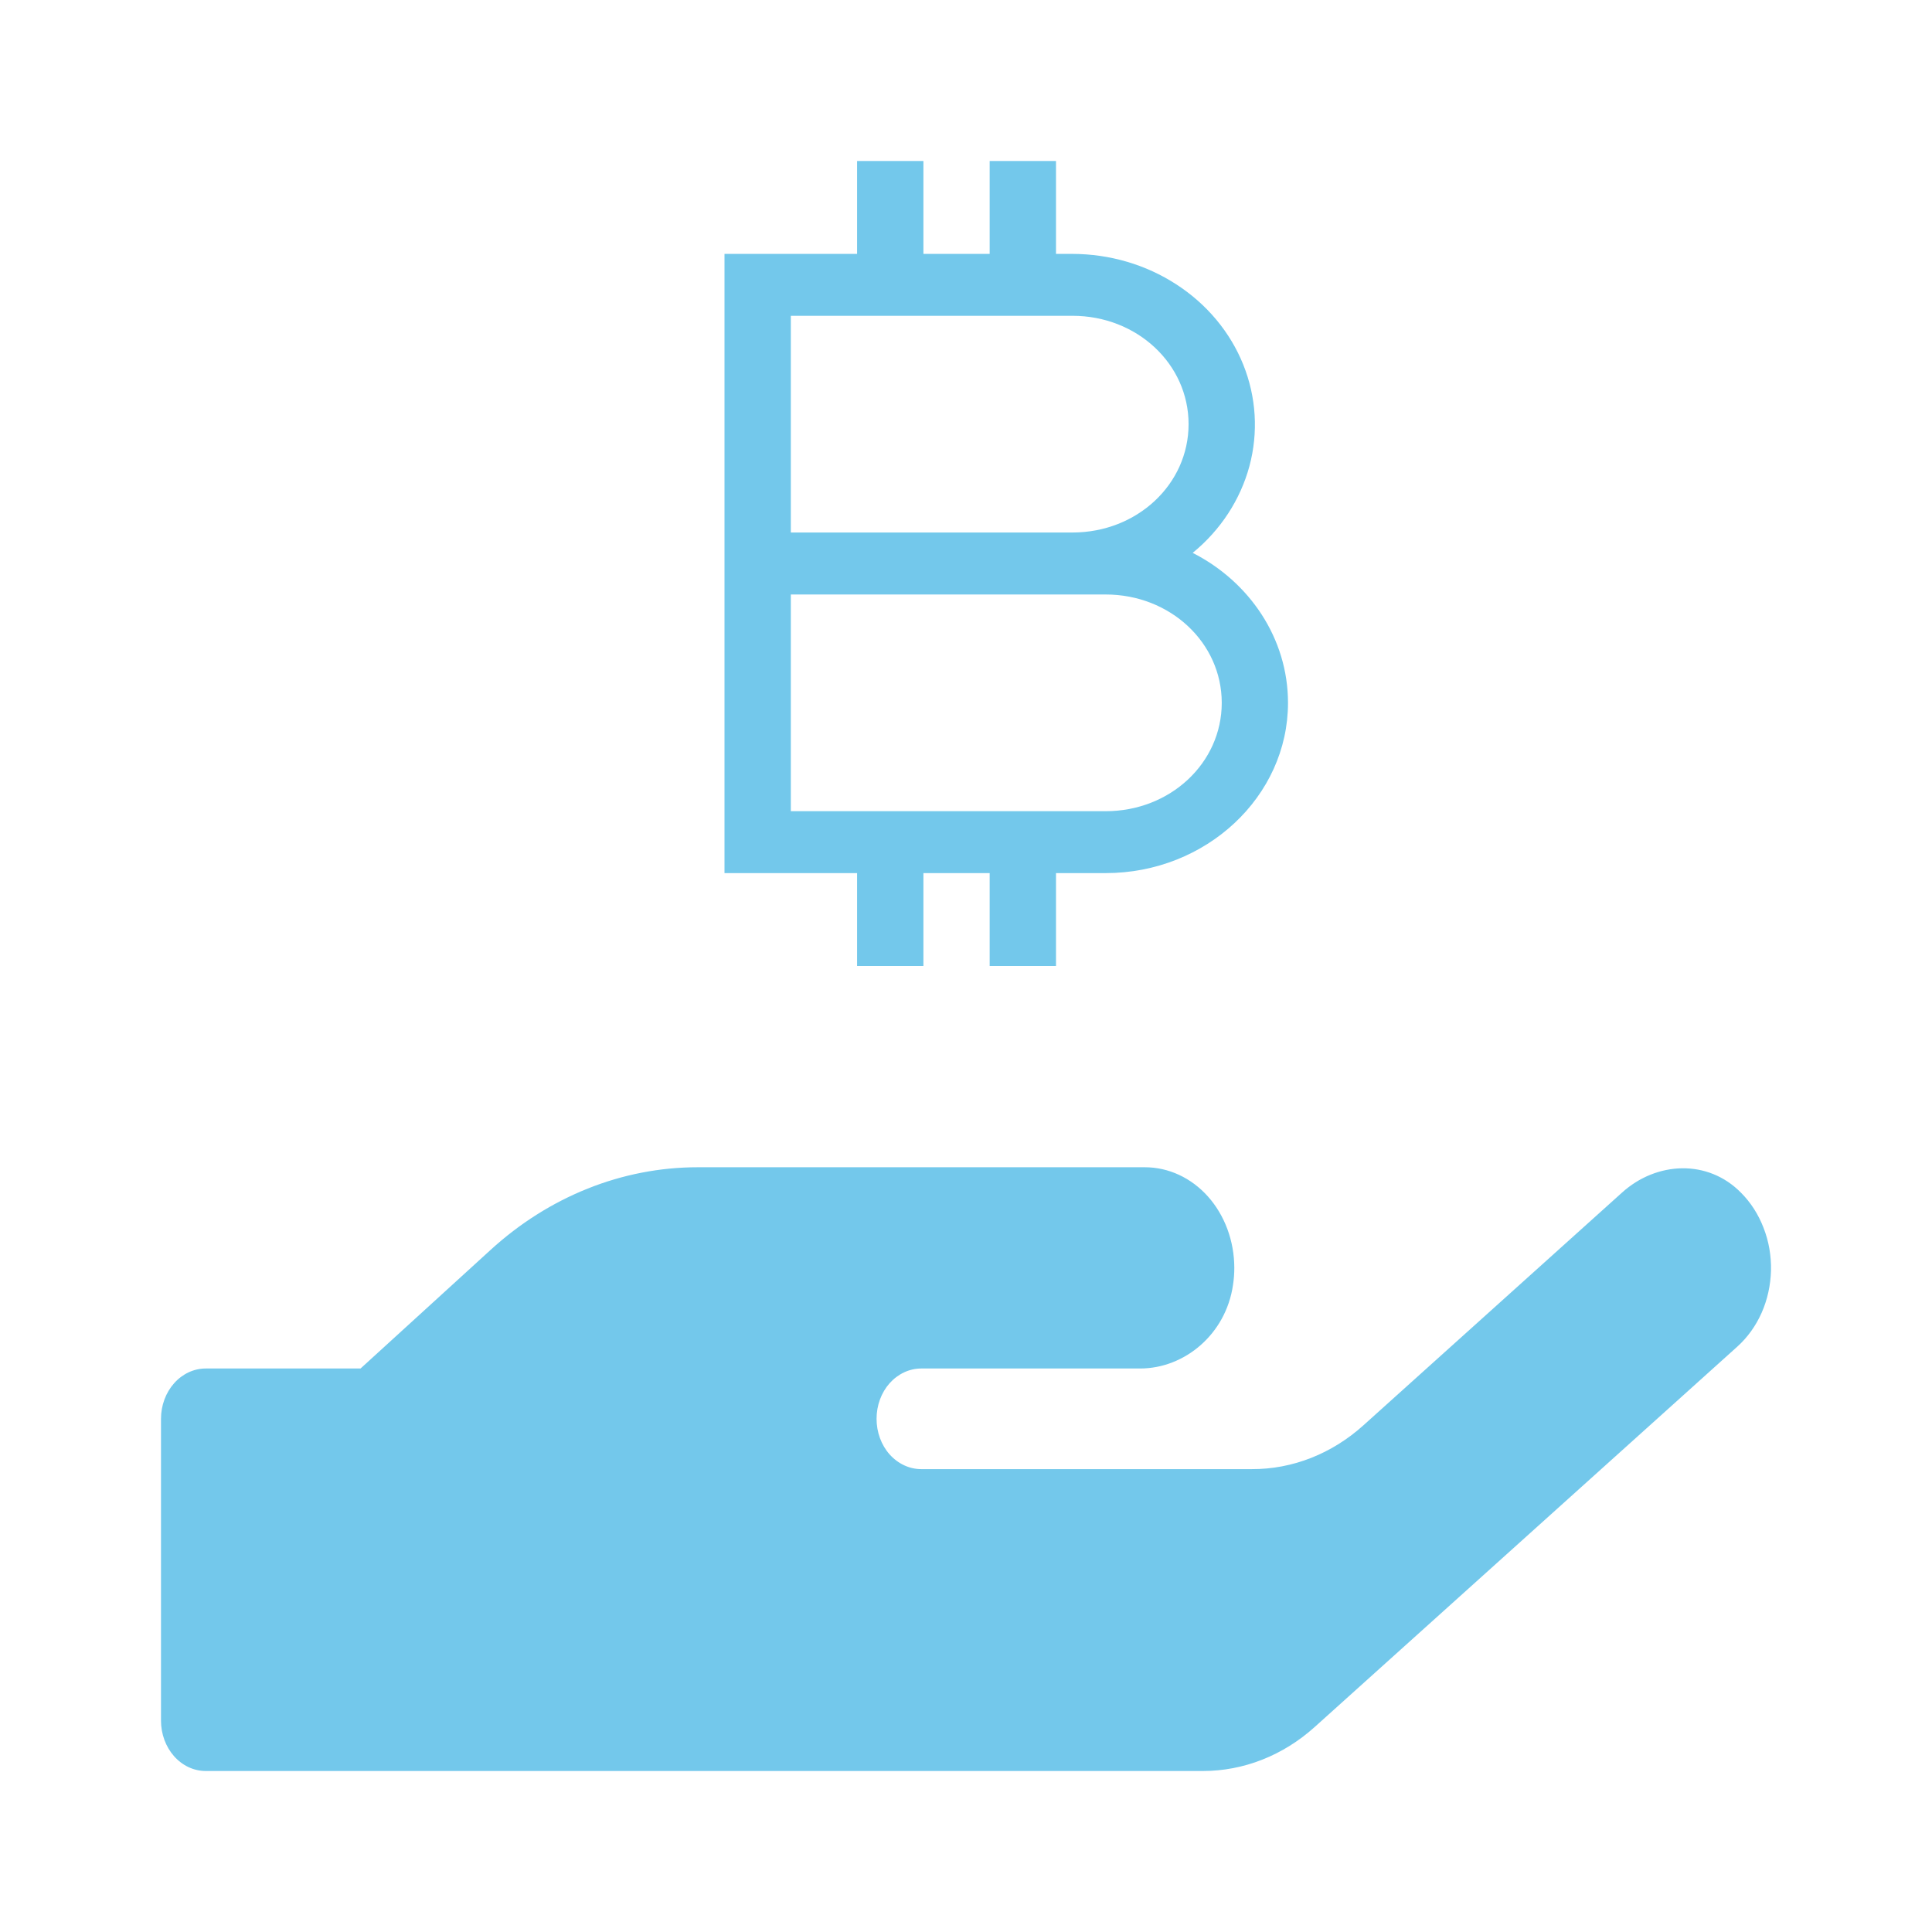 <svg width="24" height="24" viewBox="0 0 24 24" fill="none" xmlns="http://www.w3.org/2000/svg">
<path d="M21.627 14.816C21.217 14.398 20.578 14.426 20.148 14.816L16.94 17.703C16.546 18.059 16.056 18.252 15.551 18.25H11.444C11.297 18.25 11.156 18.184 11.051 18.067C10.947 17.95 10.889 17.791 10.889 17.625C10.889 17.459 10.947 17.3 11.051 17.183C11.156 17.066 11.297 17 11.444 17H14.163C14.715 17 15.229 16.574 15.317 15.961C15.328 15.89 15.333 15.819 15.333 15.748C15.332 15.416 15.215 15.099 15.007 14.865C14.799 14.631 14.516 14.5 14.222 14.5H8.667C7.73 14.5 6.821 14.863 6.094 15.527L4.479 17H2.556C2.408 17 2.267 17.066 2.163 17.183C2.059 17.3 2 17.459 2 17.625V21.375C2 21.541 2.059 21.7 2.163 21.817C2.267 21.934 2.408 22 2.556 22H14.943C15.448 22 15.938 21.808 16.332 21.453L21.583 16.727C21.709 16.613 21.812 16.47 21.884 16.307C21.956 16.144 21.995 15.965 22 15.783C22.004 15.601 21.973 15.42 21.908 15.254C21.844 15.086 21.748 14.937 21.627 14.816Z" fill="#73C8EB"/>
<path d="M10.647 2V3.154H9V10.846H10.647V12H11.471V10.846H12.294V12H13.118V10.846H13.735C14.982 10.846 16 9.895 16 8.731C16 7.93 15.522 7.227 14.816 6.868C15.163 6.584 15.408 6.208 15.521 5.79C15.633 5.372 15.606 4.932 15.444 4.529C15.282 4.126 14.992 3.778 14.613 3.533C14.235 3.287 13.785 3.155 13.323 3.154H13.118V2H12.294V3.154H11.471V2H10.647ZM9.824 3.923H13.323C14.124 3.923 14.765 4.521 14.765 5.269C14.765 6.017 14.124 6.615 13.323 6.615H9.824V3.923ZM9.824 7.385H13.735C14.536 7.385 15.177 7.983 15.177 8.731C15.177 9.479 14.536 10.077 13.735 10.077H9.824V7.385Z" fill="#73C8EB"/>
</svg>
